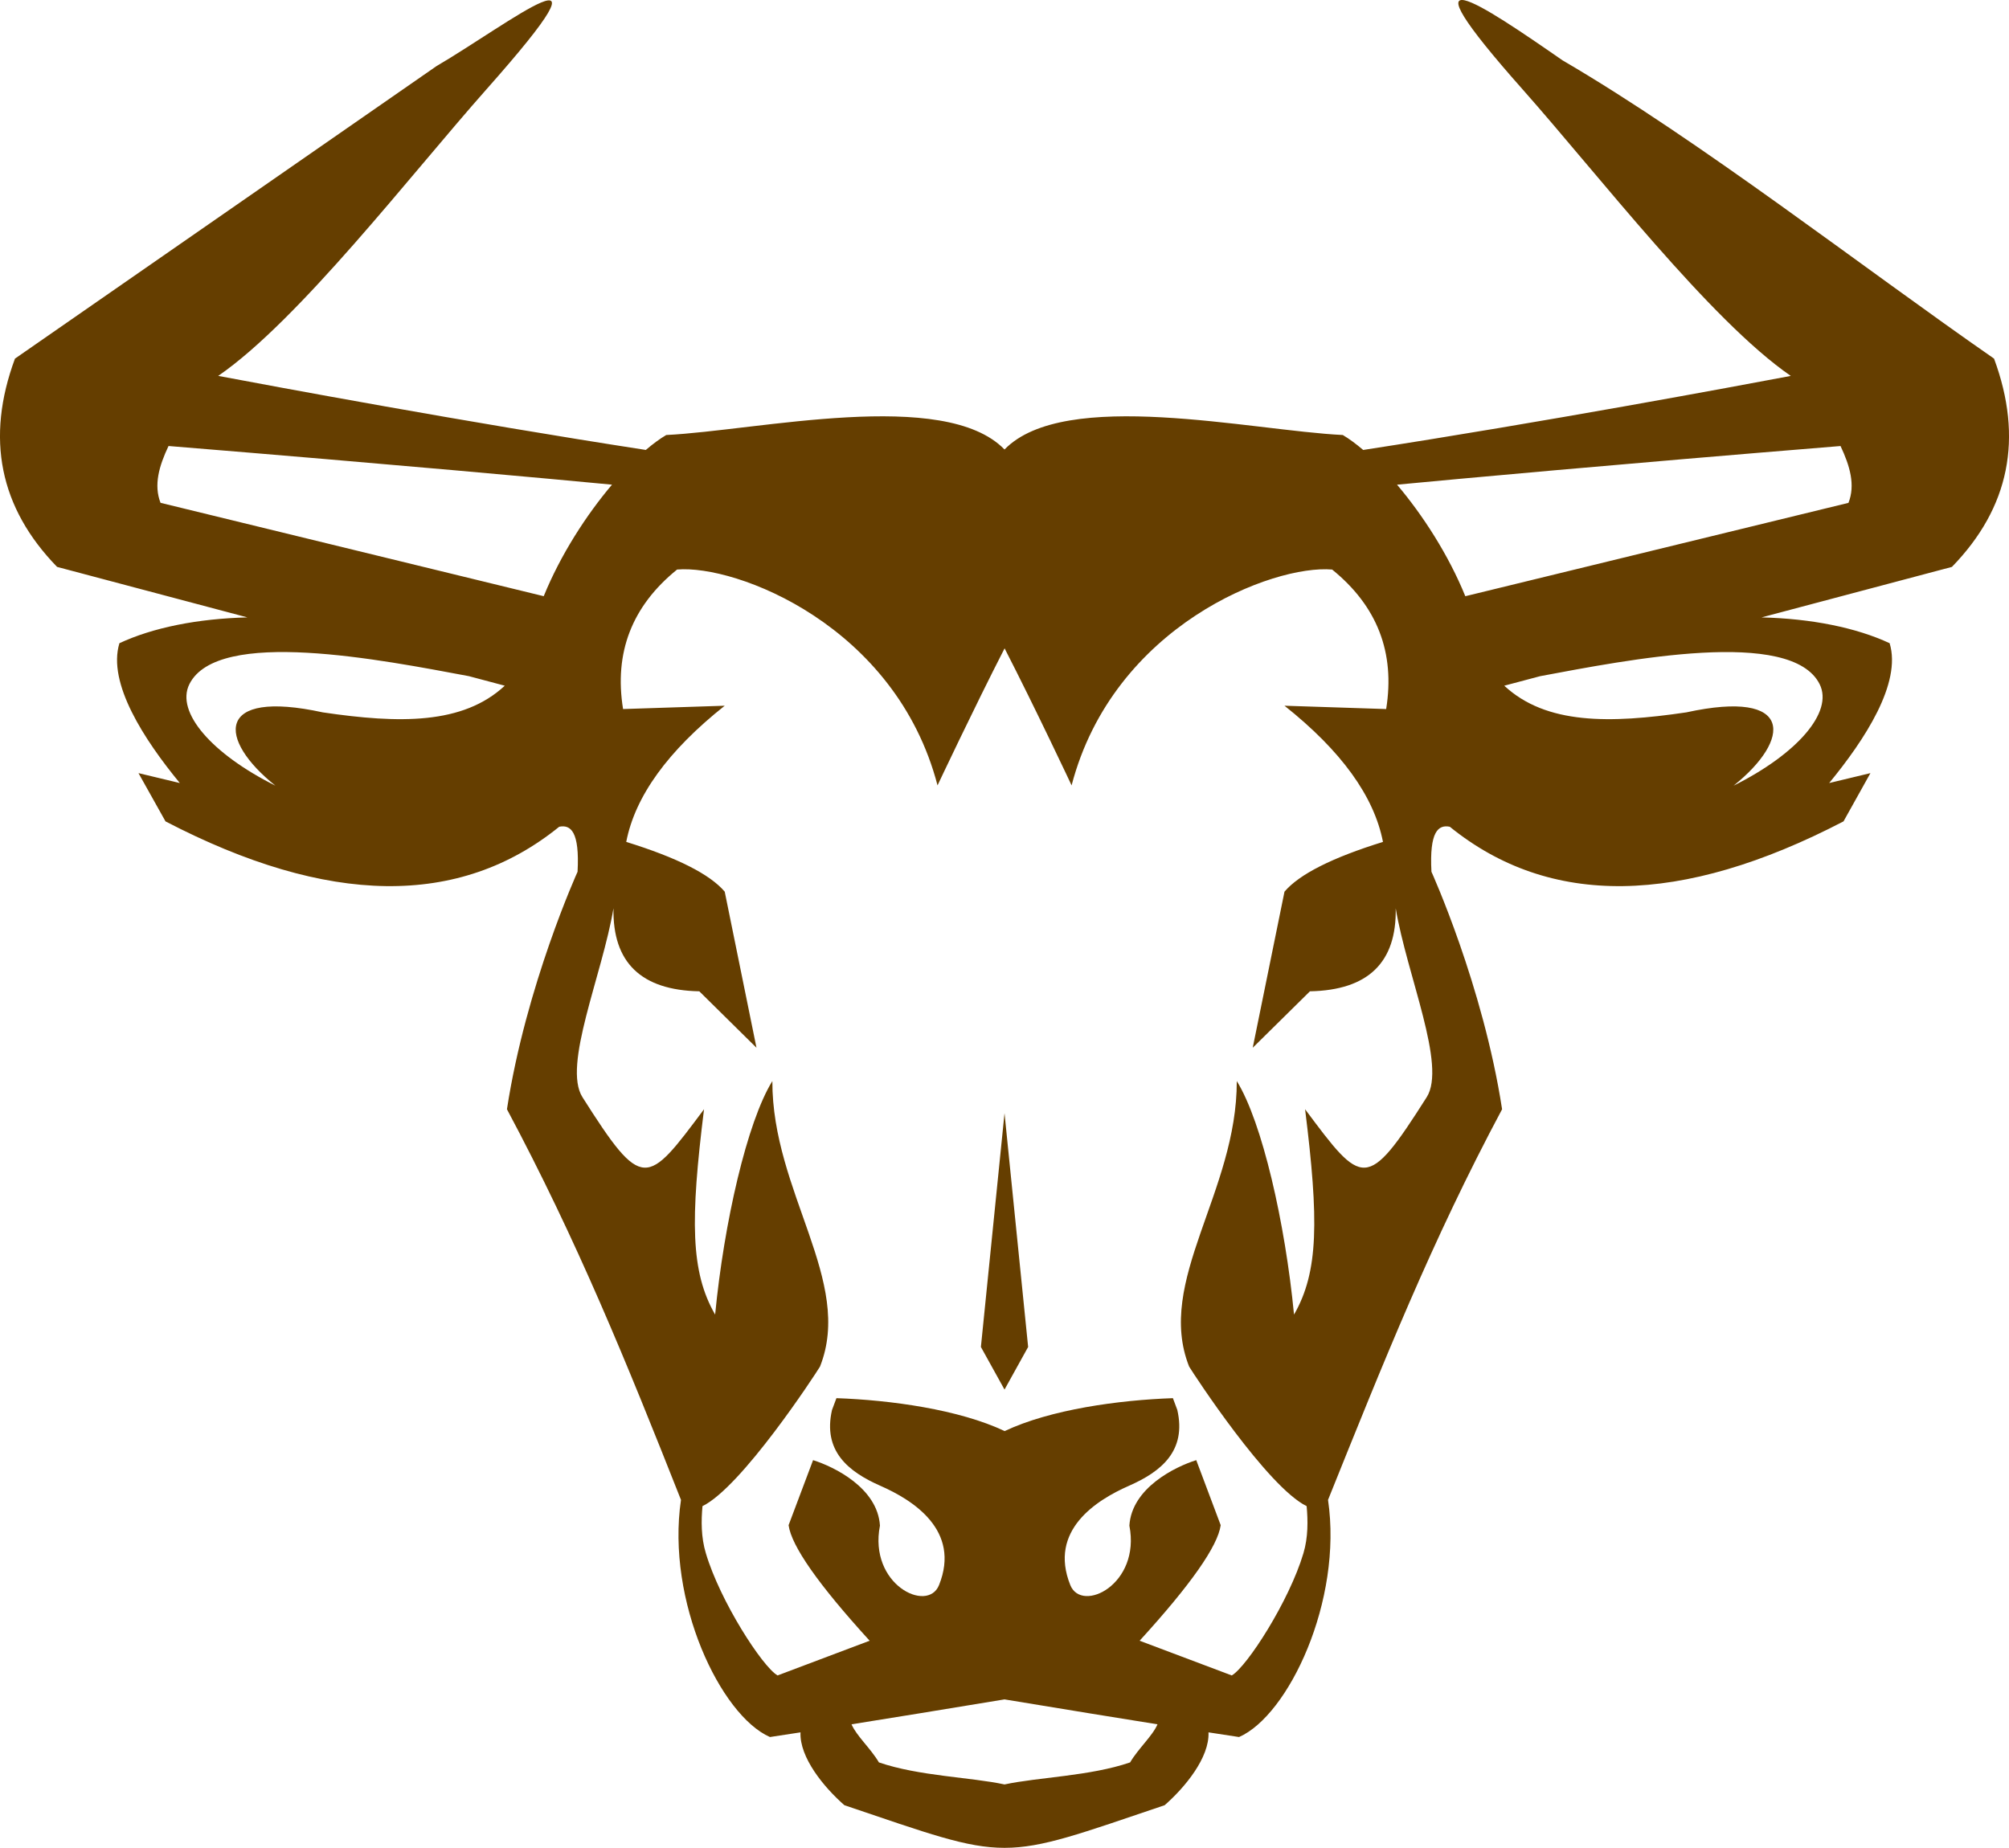 <svg version="1.1" id="图层_1" x="0px" y="0px" width="104.55px" height="96.178px" viewBox="0 0 104.55 96.178" enable-background="new 0 0 104.55 96.178" xml:space="preserve" xmlns="http://www.w3.org/2000/svg" xmlns:xlink="http://www.w3.org/1999/xlink" xmlns:xml="http://www.w3.org/XML/1998/namespace">
  <path fill="#653E00" d="M103.772,18.666C96.854,13.863,88.485,7.328,81.313,3.139c-4.241-2.944-8.64-5.889-2.063,1.527
	c3.922,4.424,9.75,12.011,13.944,14.9c-2.86,0.54-12.889,2.411-22.252,3.854c-0.377-0.321-0.735-0.585-1.062-0.778
	c-4.77-0.233-14.475-2.473-17.604,0.754c-3.129-3.227-12.836-0.987-17.604-0.754c-0.328,0.192-0.686,0.456-1.063,0.777
	c-9.365-1.443-19.387-3.314-22.253-3.854C15.552,16.677,21.378,9.09,25.301,4.666c7.337-8.274,1.16-3.416-2.59-1.222
	c0,0-7.309,5.073-21.932,15.222c-1.535,4.147-0.803,7.76,2.192,10.84l9.905,2.629c-2.593,0.063-4.926,0.533-6.661,1.343
	c-0.636,2.079,1.293,5.026,3.143,7.278c-1.433-0.344-2.151-0.516-2.151-0.516c0.938,1.673,1.406,2.512,1.406,2.512
	c8.459,4.399,15.289,4.491,20.489,0.279c0.598-0.12,1.068,0.247,0.955,2.343c0,0-2.684,5.908-3.675,12.361
	c3.65,6.837,6.216,13.147,9.057,20.332c-0.777,5.259,2.064,11.222,4.63,12.343c0,0,0.54-0.081,1.59-0.243
	c-0.056,1.307,1.219,2.861,2.285,3.792c8.754,2.958,7.909,2.958,16.664,0c1.065-0.931,2.341-2.485,2.283-3.792
	c1.047,0.162,1.59,0.243,1.59,0.243c2.567-1.121,5.404-7.084,4.631-12.343c2.894-7.188,5.388-13.457,9.058-20.332
	c-0.992-6.453-3.676-12.361-3.676-12.361c-0.113-2.096,0.356-2.463,0.955-2.343c5.198,4.212,12.03,4.12,20.489-0.279
	c0,0,0.466-0.839,1.401-2.512c0,0-0.713,0.172-2.147,0.516c1.851-2.252,3.78-5.199,3.146-7.278c-1.736-0.81-4.07-1.281-6.666-1.343
	l9.908-2.629C104.576,26.426,105.305,22.812,103.772,18.666z M16.8,37.078c-5.646-1.228-5.466,1.42-2.467,3.815
	c-3.299-1.648-5.206-3.821-4.478-5.282c1.475-2.959,10.021-1.263,14.545-0.418l1.869,0.497C24.089,37.72,20.772,37.664,16.8,37.078z
	 M28.296,31.031l-19.942-4.86c-0.363-0.926-0.075-1.92,0.416-2.957c11.764,0.959,20.076,1.726,23.079,2.012
	C30.51,26.809,29.171,28.879,28.296,31.031z M58.812,91.731c-2.086,0.716-4.777,0.768-6.536,1.147
	c-1.758-0.379-4.448-0.431-6.536-1.147c-0.422-0.719-1.175-1.39-1.426-1.983c1.996-0.319,4.667-0.751,7.962-1.297
	c3.295,0.546,5.968,0.978,7.961,1.297C59.987,90.342,59.233,91.013,58.812,91.731z M74.246,57.108
	c-3.134,4.938-3.341,4.629-6.328,0.627c0.717,5.77,0.707,8.459-0.576,10.688c-0.459-4.768-1.658-10.024-2.979-12.155
	c0.015,5.779-4.245,10.416-2.479,14.862c0.261,0.429,4.076,6.267,6.115,7.263c0.068,0.75,0.082,1.618-0.168,2.453
	c-0.738,2.486-2.938,5.901-3.729,6.359c-3.195-1.202-4.795-1.807-4.795-1.807c2.666-2.922,4.069-4.926,4.219-6.014l-1.272-3.385
	c-1.09,0.341-3.359,1.446-3.48,3.408c0.598,3.064-2.479,4.572-3.074,3.097c-1.15-2.858,1.371-4.432,3.049-5.169
	c1.687-0.74,3.006-1.82,2.519-3.949l-0.229-0.613c-2.818,0.099-6.375,0.588-8.755,1.713c-2.379-1.125-5.937-1.614-8.755-1.713
	l-0.23,0.613c-0.487,2.129,0.833,3.209,2.518,3.949c1.679,0.737,4.2,2.311,3.05,5.169c-0.592,1.476-3.673-0.032-3.074-3.097
	c-0.121-1.962-2.39-3.067-3.48-3.408l-1.274,3.385c0.15,1.088,1.553,3.092,4.218,6.014c0,0-1.599,0.604-4.792,1.807
	c-0.793-0.458-2.994-3.873-3.731-6.359c-0.254-0.834-0.245-1.703-0.176-2.453c2.037-0.994,5.856-6.834,6.115-7.263
	c1.766-4.446-2.495-9.083-2.479-14.862c-1.319,2.131-2.519,7.389-2.978,12.155c-1.283-2.229-1.293-4.92-0.578-10.688
	c-2.986,4.002-3.194,4.311-6.326-0.627c-1.047-1.649,1.02-6.322,1.614-9.833c-0.052,2.821,1.437,4.263,4.466,4.321
	c0,0,0.99,0.981,2.976,2.938c0,0-0.552-2.707-1.653-8.124c-0.767-0.904-2.476-1.769-5.125-2.59c0.461-2.379,2.171-4.741,5.125-7.088
	c0,0-1.765,0.056-5.29,0.173c-0.475-2.938,0.46-5.358,2.811-7.261c3.062-0.266,11.38,2.905,13.554,11.234
	c0,0,1.876-3.983,3.49-7.133c1.616,3.149,3.487,7.133,3.487,7.133c2.178-8.329,10.496-11.5,13.559-11.234
	c2.346,1.902,3.285,4.322,2.811,7.261c-3.528-0.117-5.291-0.173-5.291-0.173c2.953,2.347,4.662,4.709,5.125,7.088
	c-2.647,0.821-4.356,1.686-5.125,2.59c-1.102,5.417-1.653,8.124-1.653,8.124c1.985-1.957,2.978-2.938,2.978-2.938
	c3.028-0.059,4.516-1.5,4.463-4.321C73.224,50.786,75.292,55.459,74.246,57.108z M94.696,35.612
	c0.728,1.461-1.184,3.636-4.479,5.281c3-2.395,3.179-5.043-2.461-3.815c-3.976,0.586-7.293,0.641-9.473-1.388l1.868-0.496
	C84.675,34.349,93.221,32.653,94.696,35.612z M96.196,26.173l-19.94,4.859c-0.875-2.153-2.213-4.222-3.553-5.805
	c3.004-0.286,11.312-1.053,23.08-2.012C96.272,24.252,96.561,25.246,96.196,26.173z M52.276,57.94l1.229,12.168l-1.229,2.218
	l-1.229-2.218L52.276,57.94z" class="color c1"/>
</svg>